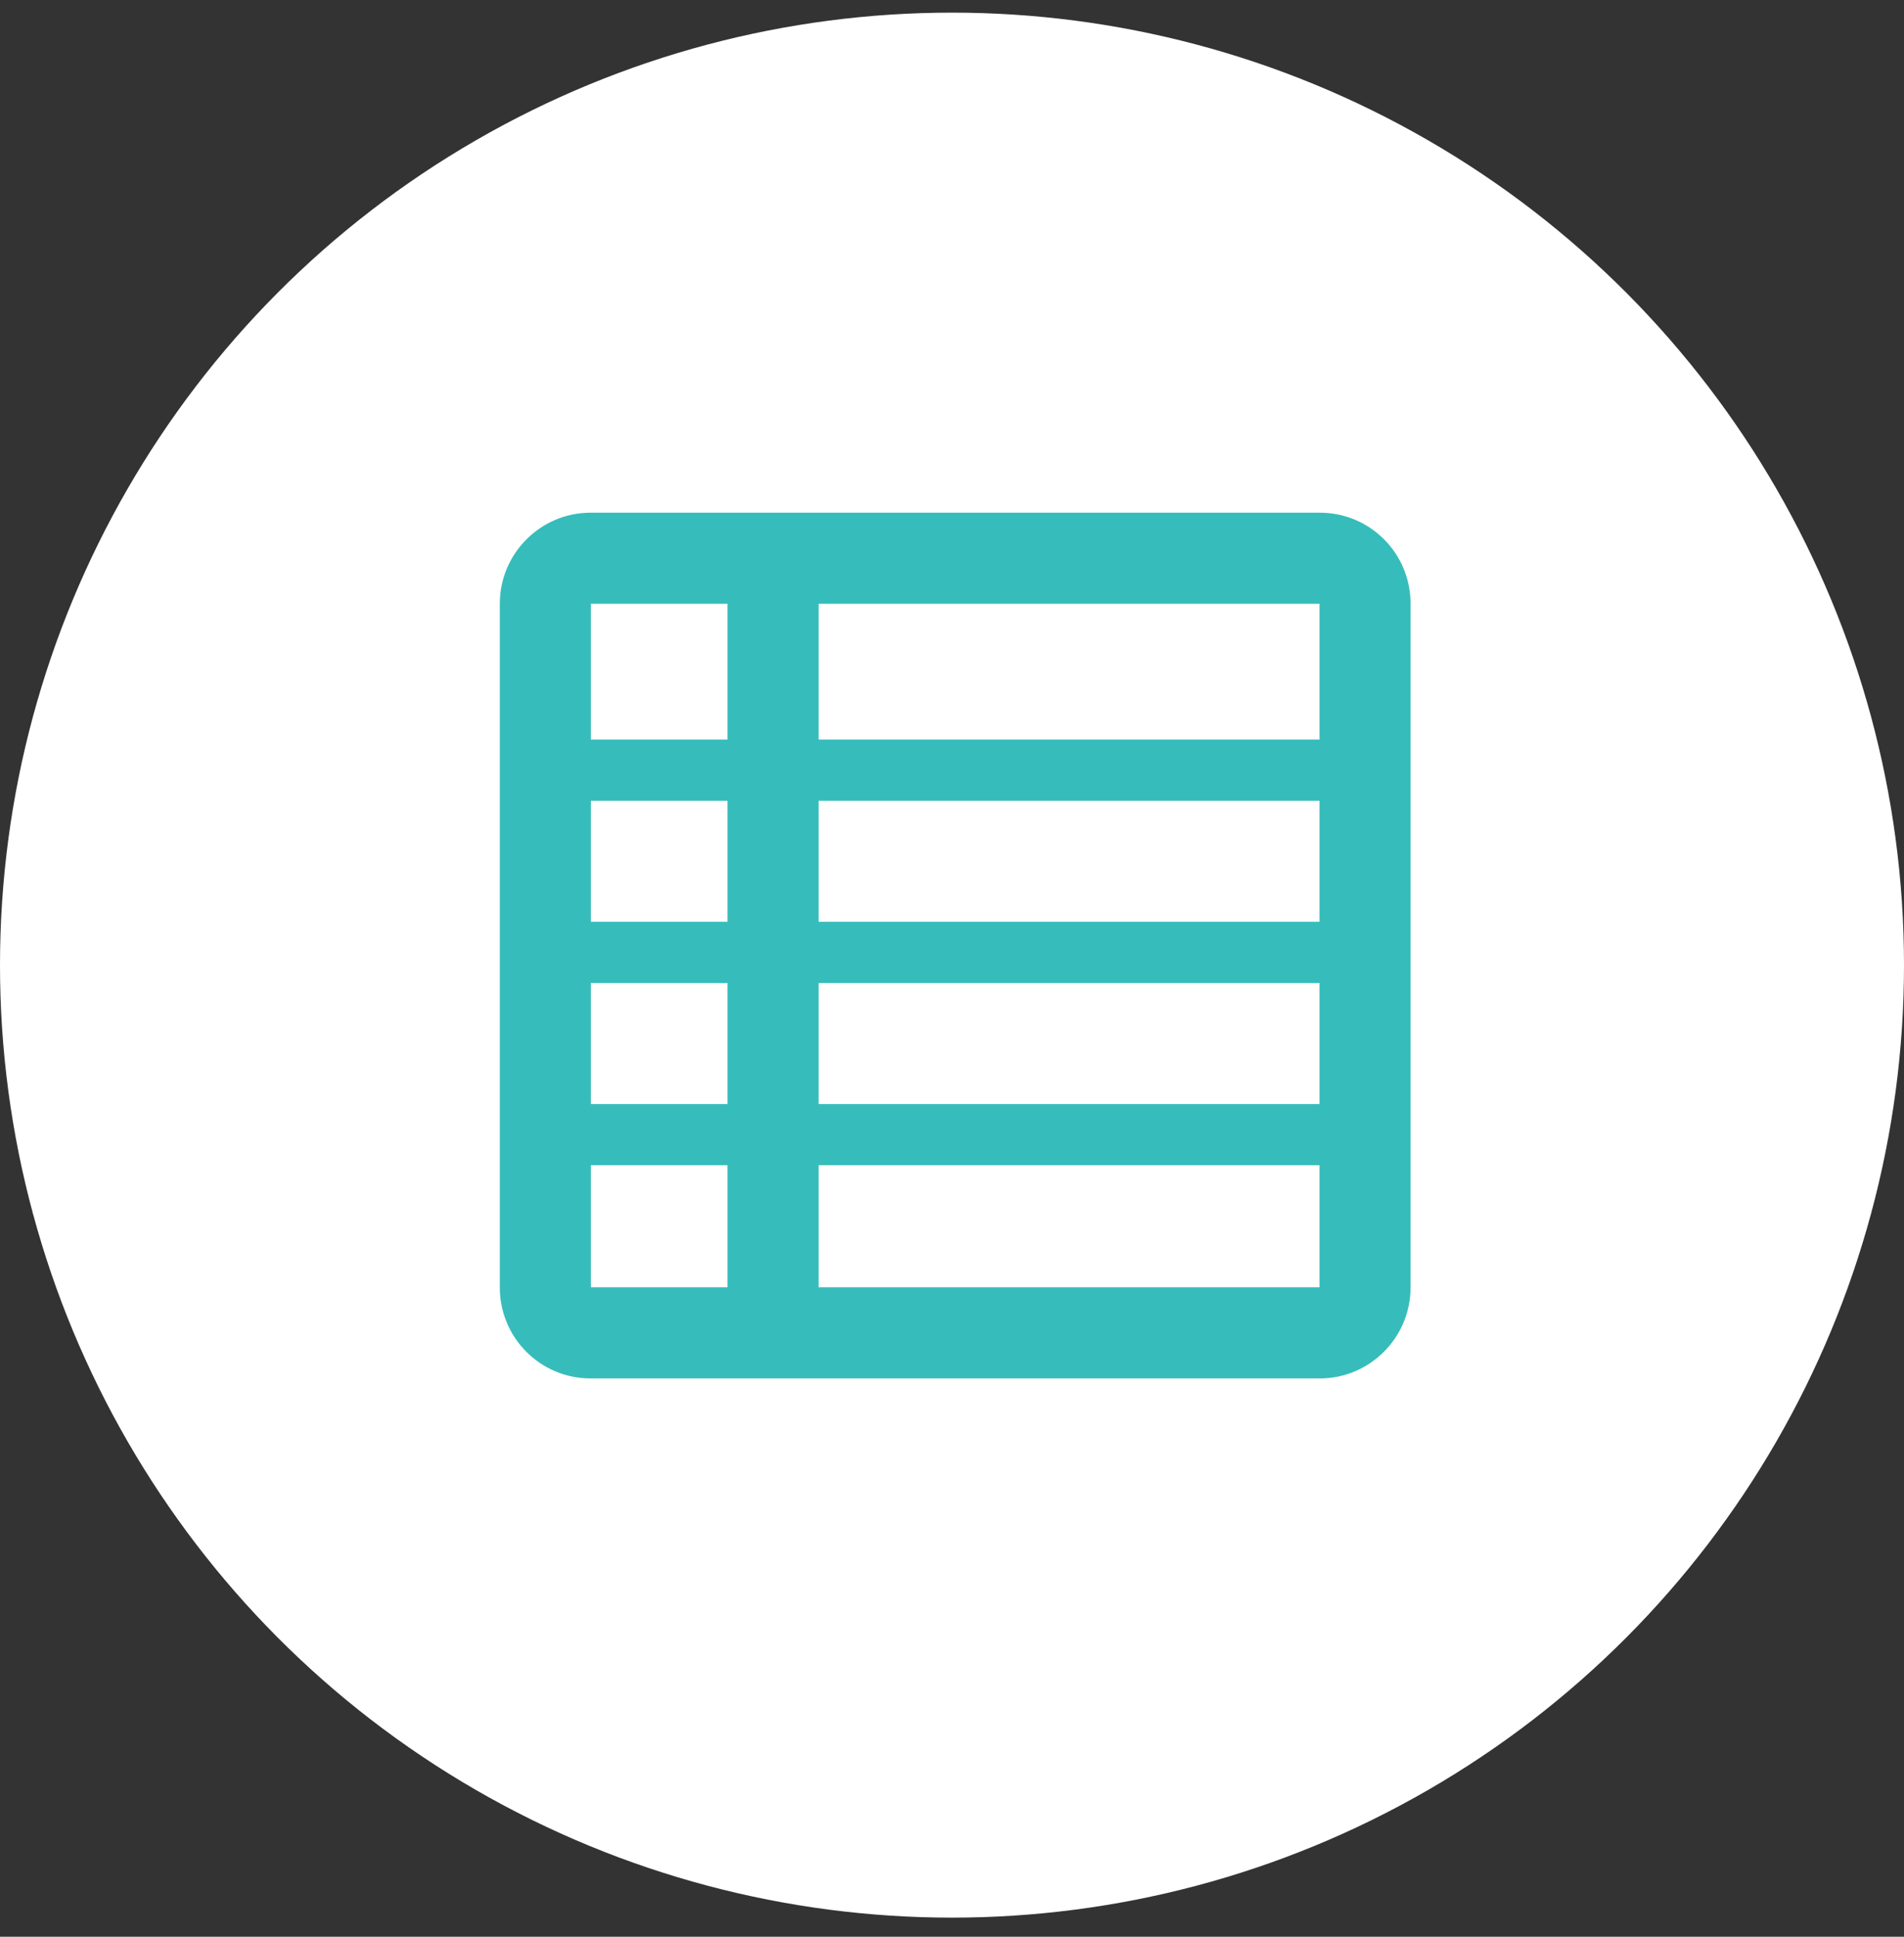 <svg xmlns="http://www.w3.org/2000/svg" xmlns:xlink="http://www.w3.org/1999/xlink" width="60" height="61" version="1.1" viewBox="0 0 60 61"><rect x="0" y="0" width="60" height="61" fill="#333333" stroke="none"/><title>i-table--primary-contrast</title><desc>Created with Sketch.</desc><g id="Cards" fill="none" fill-rule="evenodd" stroke="none" stroke-width="1"><g id="Horizontal-cards" transform="translate(-693, -300)"><g id="i-table--primary-contrast" transform="translate(693, 300)"><circle id="Oval-121-Copy-4" cx="30" cy="30.398" r="30" fill="#FFF"/><path id="Page-1-Copy-2" fill="#36BDBB" d="M25.796,23.292 L41.581,23.292 L41.581,19.018 L25.796,19.018 L25.796,23.292 Z M25.796,29.032 L41.581,29.032 L41.581,25.221 L25.796,25.221 L25.796,29.032 Z M25.796,34.773 L41.581,34.773 L41.581,30.961 L25.796,30.961 L25.796,34.773 Z M25.796,40.544 L41.581,40.544 L41.581,36.701 L25.796,36.701 L25.796,40.544 Z M18.62,23.292 L22.925,23.292 L22.925,19.018 L18.62,19.018 L18.62,23.292 Z M18.62,29.032 L22.925,29.032 L22.925,25.221 L18.62,25.221 L18.62,29.032 Z M18.62,34.773 L22.925,34.773 L22.925,30.961 L18.62,30.961 L18.62,34.773 Z M18.62,40.544 L22.925,40.544 L22.925,36.701 L18.62,36.701 L18.62,40.544 Z M41.594,16.148 L18.607,16.148 C17.039,16.148 15.75,17.431 15.75,19.014 L15.75,40.549 C15.75,42.136 17.029,43.415 18.607,43.415 L41.594,43.415 C43.163,43.415 44.451,42.132 44.451,40.549 L44.451,19.014 C44.451,17.427 43.173,16.148 41.594,16.148 L41.594,16.148 Z"/></g></g></g></svg>